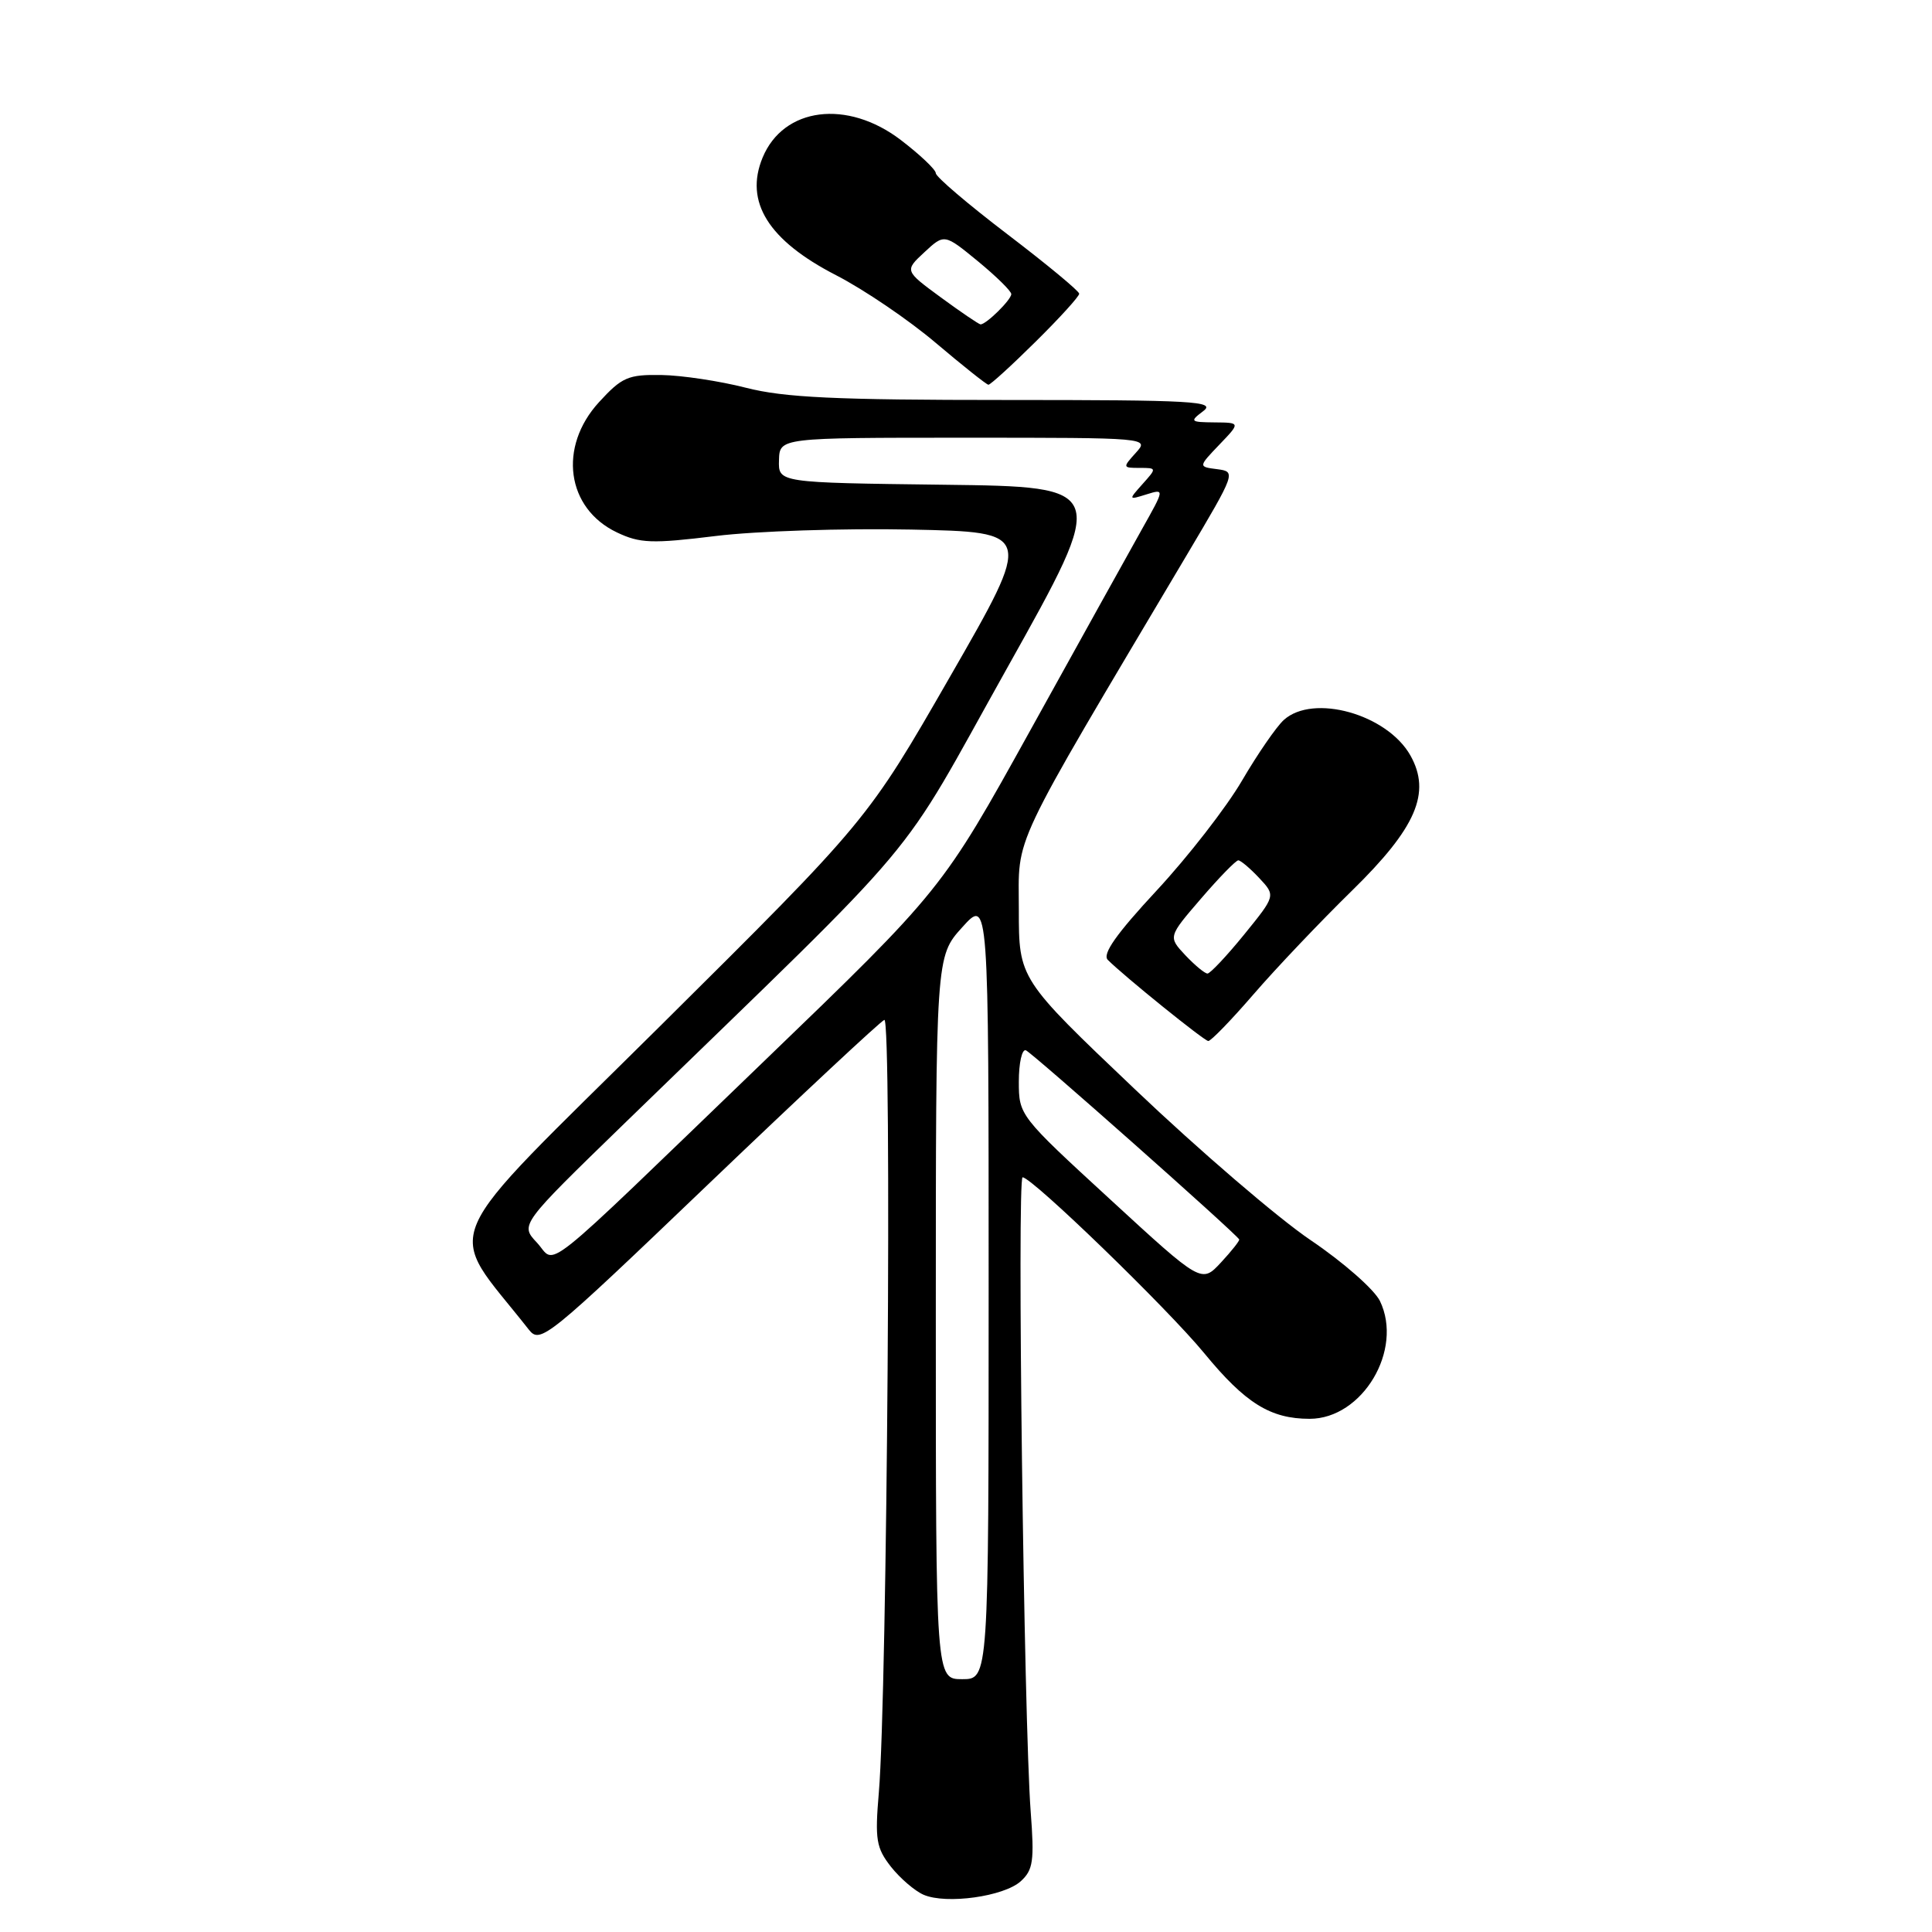 <?xml version="1.0" encoding="UTF-8" standalone="no"?>
<!DOCTYPE svg PUBLIC "-//W3C//DTD SVG 1.1//EN" "http://www.w3.org/Graphics/SVG/1.1/DTD/svg11.dtd" >
<svg xmlns="http://www.w3.org/2000/svg" xmlns:xlink="http://www.w3.org/1999/xlink" version="1.1" viewBox="0 0 256 256">
 <g >
 <path fill="currentColor"
d=" M 135.25 249.28 C 136.90 247.78 137.07 246.59 136.57 240.03 C 135.67 228.02 134.75 156.00 135.50 156.00 C 136.75 156.00 154.73 173.41 159.58 179.32 C 165.01 185.93 168.33 188.00 173.53 188.00 C 180.53 188.00 185.98 178.87 182.85 172.39 C 182.11 170.87 177.98 167.24 173.67 164.33 C 169.36 161.42 158.90 152.44 150.42 144.37 C 135.00 129.71 135.00 129.71 135.00 120.54 C 135.00 110.40 133.50 113.56 157.28 73.50 C 163.75 62.60 163.79 62.50 161.29 62.17 C 158.77 61.85 158.77 61.85 161.57 58.92 C 164.37 56.00 164.37 56.00 160.94 55.97 C 157.70 55.94 157.61 55.85 159.44 54.47 C 161.16 53.17 158.20 53.00 133.27 53.00 C 110.63 53.00 103.93 52.68 98.84 51.38 C 95.37 50.49 90.32 49.73 87.63 49.69 C 83.23 49.62 82.40 49.98 79.37 53.29 C 73.93 59.23 75.05 67.37 81.75 70.55 C 84.80 72.00 86.38 72.06 94.86 71.02 C 100.16 70.37 111.79 69.99 120.70 70.17 C 136.90 70.50 136.90 70.50 125.92 89.60 C 114.95 108.69 114.95 108.69 87.45 135.98 C 57.17 166.02 58.92 161.97 70.07 176.18 C 71.59 178.10 72.43 177.42 93.93 156.84 C 106.20 145.10 116.66 135.34 117.18 135.14 C 118.20 134.77 117.56 224.64 116.45 237.52 C 115.92 243.77 116.10 244.85 118.06 247.36 C 119.28 248.90 121.23 250.57 122.39 251.07 C 125.40 252.36 133.01 251.30 135.25 249.28 Z  M 166.10 131.75 C 169.07 128.31 174.95 122.12 179.16 118.00 C 187.66 109.68 189.66 105.05 186.89 100.11 C 183.81 94.63 174.00 91.88 170.11 95.40 C 169.13 96.29 166.64 99.90 164.57 103.44 C 162.51 106.97 157.42 113.52 153.27 117.99 C 147.90 123.77 146.03 126.43 146.79 127.19 C 148.95 129.35 159.52 137.89 160.10 137.94 C 160.43 137.97 163.13 135.19 166.10 131.75 Z  M 137.22 45.28 C 140.40 42.14 143.00 39.28 143.00 38.92 C 143.00 38.57 138.72 35.03 133.50 31.05 C 128.28 27.07 124.00 23.43 124.00 22.95 C 124.00 22.48 121.91 20.50 119.36 18.55 C 112.26 13.13 103.82 14.20 101.05 20.88 C 98.62 26.74 101.81 31.85 110.77 36.46 C 114.47 38.36 120.42 42.40 124.00 45.44 C 127.58 48.47 130.71 50.96 130.97 50.98 C 131.23 50.99 134.04 48.43 137.22 45.28 Z  M 124.00 174.62 C 124.00 126.74 124.00 126.74 127.50 122.87 C 131.00 118.99 131.00 118.99 131.00 170.75 C 131.00 222.50 131.00 222.50 127.50 222.50 C 124.00 222.50 124.00 222.50 124.00 174.62 Z  M 147.11 158.93 C 135.08 147.88 135.00 147.78 135.00 143.32 C 135.00 140.85 135.42 138.98 135.93 139.17 C 136.71 139.44 163.69 163.36 164.20 164.23 C 164.29 164.38 163.21 165.75 161.79 167.28 C 159.21 170.06 159.21 170.06 147.11 158.93 Z  M 71.13 164.64 C 68.92 162.28 68.92 162.28 82.71 148.89 C 123.69 109.11 118.42 115.37 133.46 88.50 C 146.89 64.50 146.89 64.50 125.01 64.23 C 103.13 63.96 103.13 63.96 103.22 60.98 C 103.30 58.00 103.30 58.00 127.81 58.00 C 152.25 58.00 152.31 58.01 150.50 60.00 C 148.74 61.95 148.75 62.00 151.00 62.00 C 153.29 62.00 153.29 62.02 151.40 64.13 C 149.51 66.25 149.51 66.26 151.91 65.51 C 154.33 64.76 154.33 64.76 151.31 70.13 C 149.65 73.08 143.02 85.04 136.56 96.70 C 124.82 117.89 124.82 117.89 101.15 140.70 C 70.65 170.08 73.84 167.53 71.13 164.64 Z  M 157.06 126.57 C 154.78 124.13 154.78 124.13 159.14 119.07 C 161.54 116.28 163.76 114.00 164.08 114.00 C 164.39 114.00 165.64 115.05 166.85 116.34 C 169.04 118.68 169.04 118.68 164.85 123.84 C 162.54 126.68 160.35 129.00 160.00 129.00 C 159.64 129.00 158.32 127.90 157.06 126.57 Z  M 124.67 39.41 C 119.85 35.87 119.85 35.87 122.49 33.42 C 125.13 30.97 125.13 30.97 129.57 34.61 C 132.00 36.61 134.00 38.57 134.00 38.97 C 134.00 39.72 130.65 43.02 129.92 42.98 C 129.69 42.96 127.33 41.36 124.67 39.41 Z "/>
</g>
</svg>